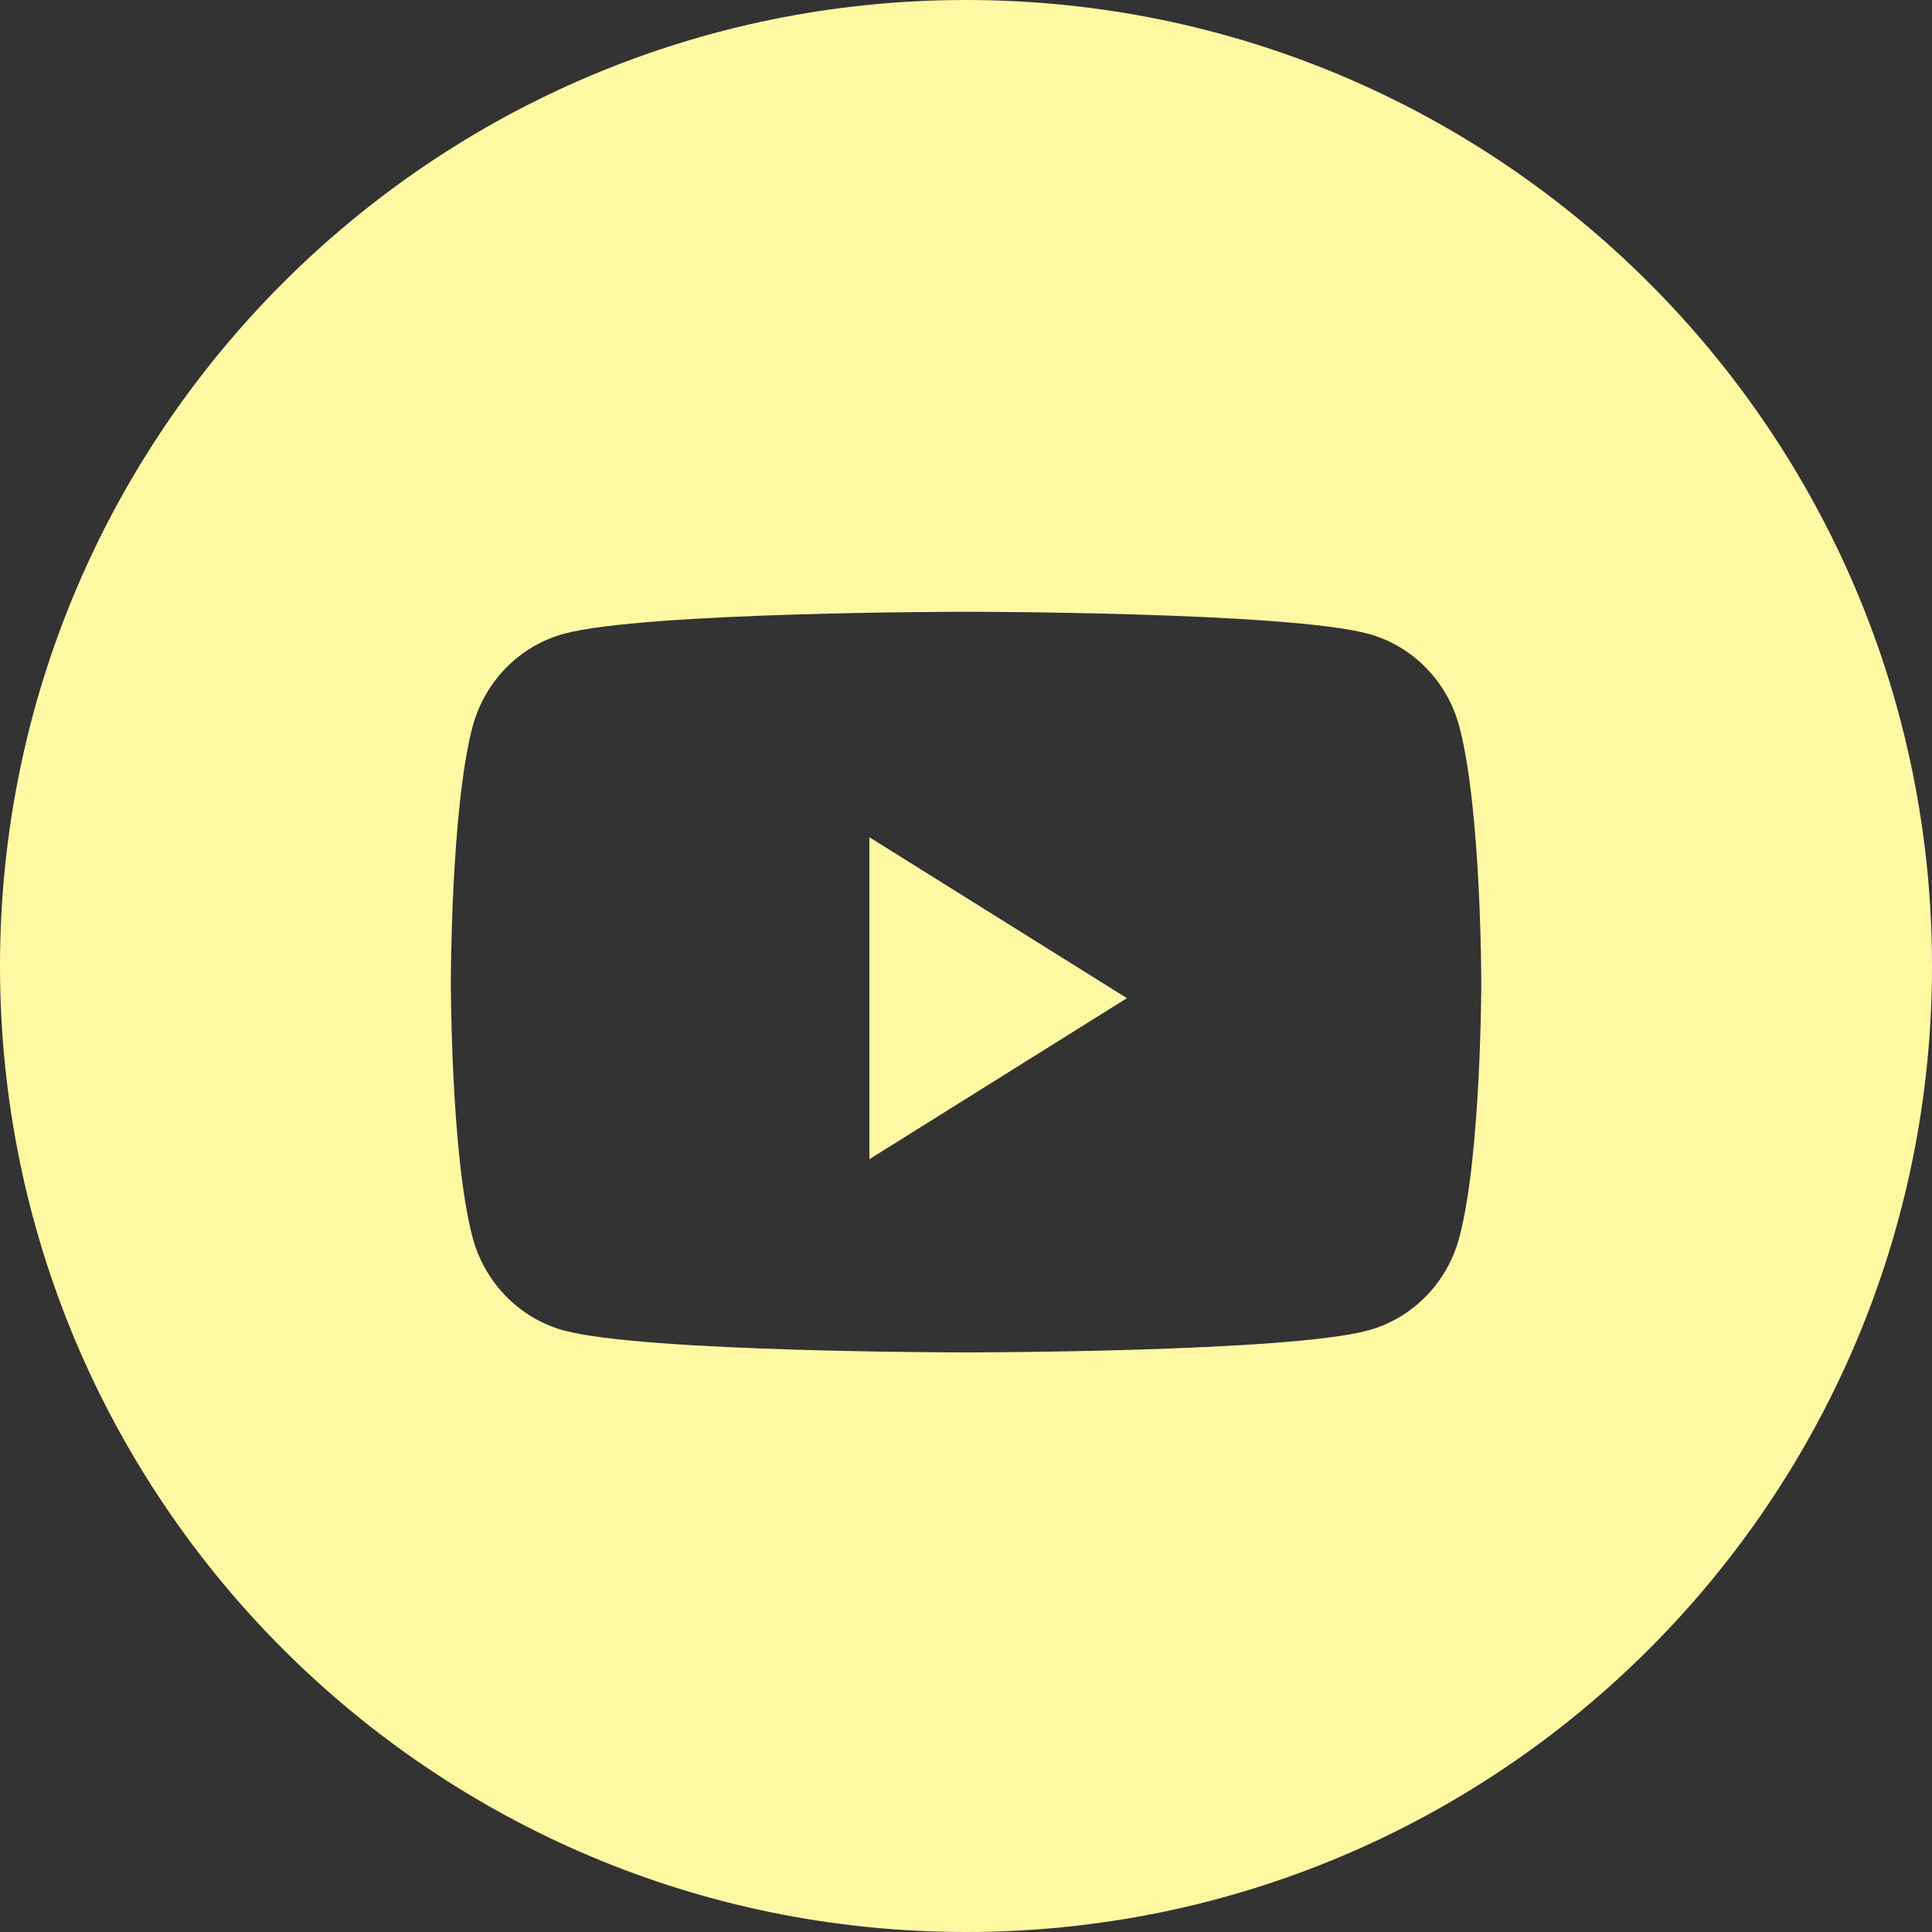 <?xml version="1.0" encoding="utf-8"?>
<!-- Generator: Adobe Illustrator 16.0.0, SVG Export Plug-In . SVG Version: 6.00 Build 0)  -->
<!DOCTYPE svg PUBLIC "-//W3C//DTD SVG 1.1//EN" "http://www.w3.org/Graphics/SVG/1.1/DTD/svg11.dtd">
<svg version="1.1" id="Layer_1" xmlns="http://www.w3.org/2000/svg" xmlns:xlink="http://www.w3.org/1999/xlink" x="0px" y="0px"
	 width="20px" height="20px" viewBox="0 0 20 20" enable-background="new 0 0 20 20" xml:space="preserve">
<rect x="0" y="0" width="20" height="20" fill="#333333" stroke="none"/>
<g id="Icon_x2F_Youtube" transform="translate(300, 130)">
	<path id="Combined-Shape" fill="#FFF8A3" d="M-300-120c0-5.523,4.477-10,10-10c5.523,0,10,4.477,10,10c0,5.523-4.477,10-10,10
		C-295.523-110-300-114.477-300-120z M-284.891-122.47c-0.121-0.471-0.482-0.842-0.941-0.968c-0.832-0.229-4.168-0.229-4.168-0.229
		s-3.335,0-4.167,0.229c-0.459,0.126-0.82,0.497-0.943,0.968c-0.223,0.854-0.223,2.636-0.223,2.636s0,1.783,0.223,2.636
		c0.123,0.472,0.484,0.843,0.943,0.97C-293.335-116-290-116-290-116s3.336,0,4.168-0.229c0.459-0.127,0.82-0.498,0.941-0.97
		c0.225-0.854,0.225-2.636,0.225-2.636S-284.666-121.615-284.891-122.47z"/>
	<polygon id="Fill-2" fill="#FFF8A3" points="-291,-118 -291,-121.333 -288.334,-119.667 	"/>
</g>
</svg>
